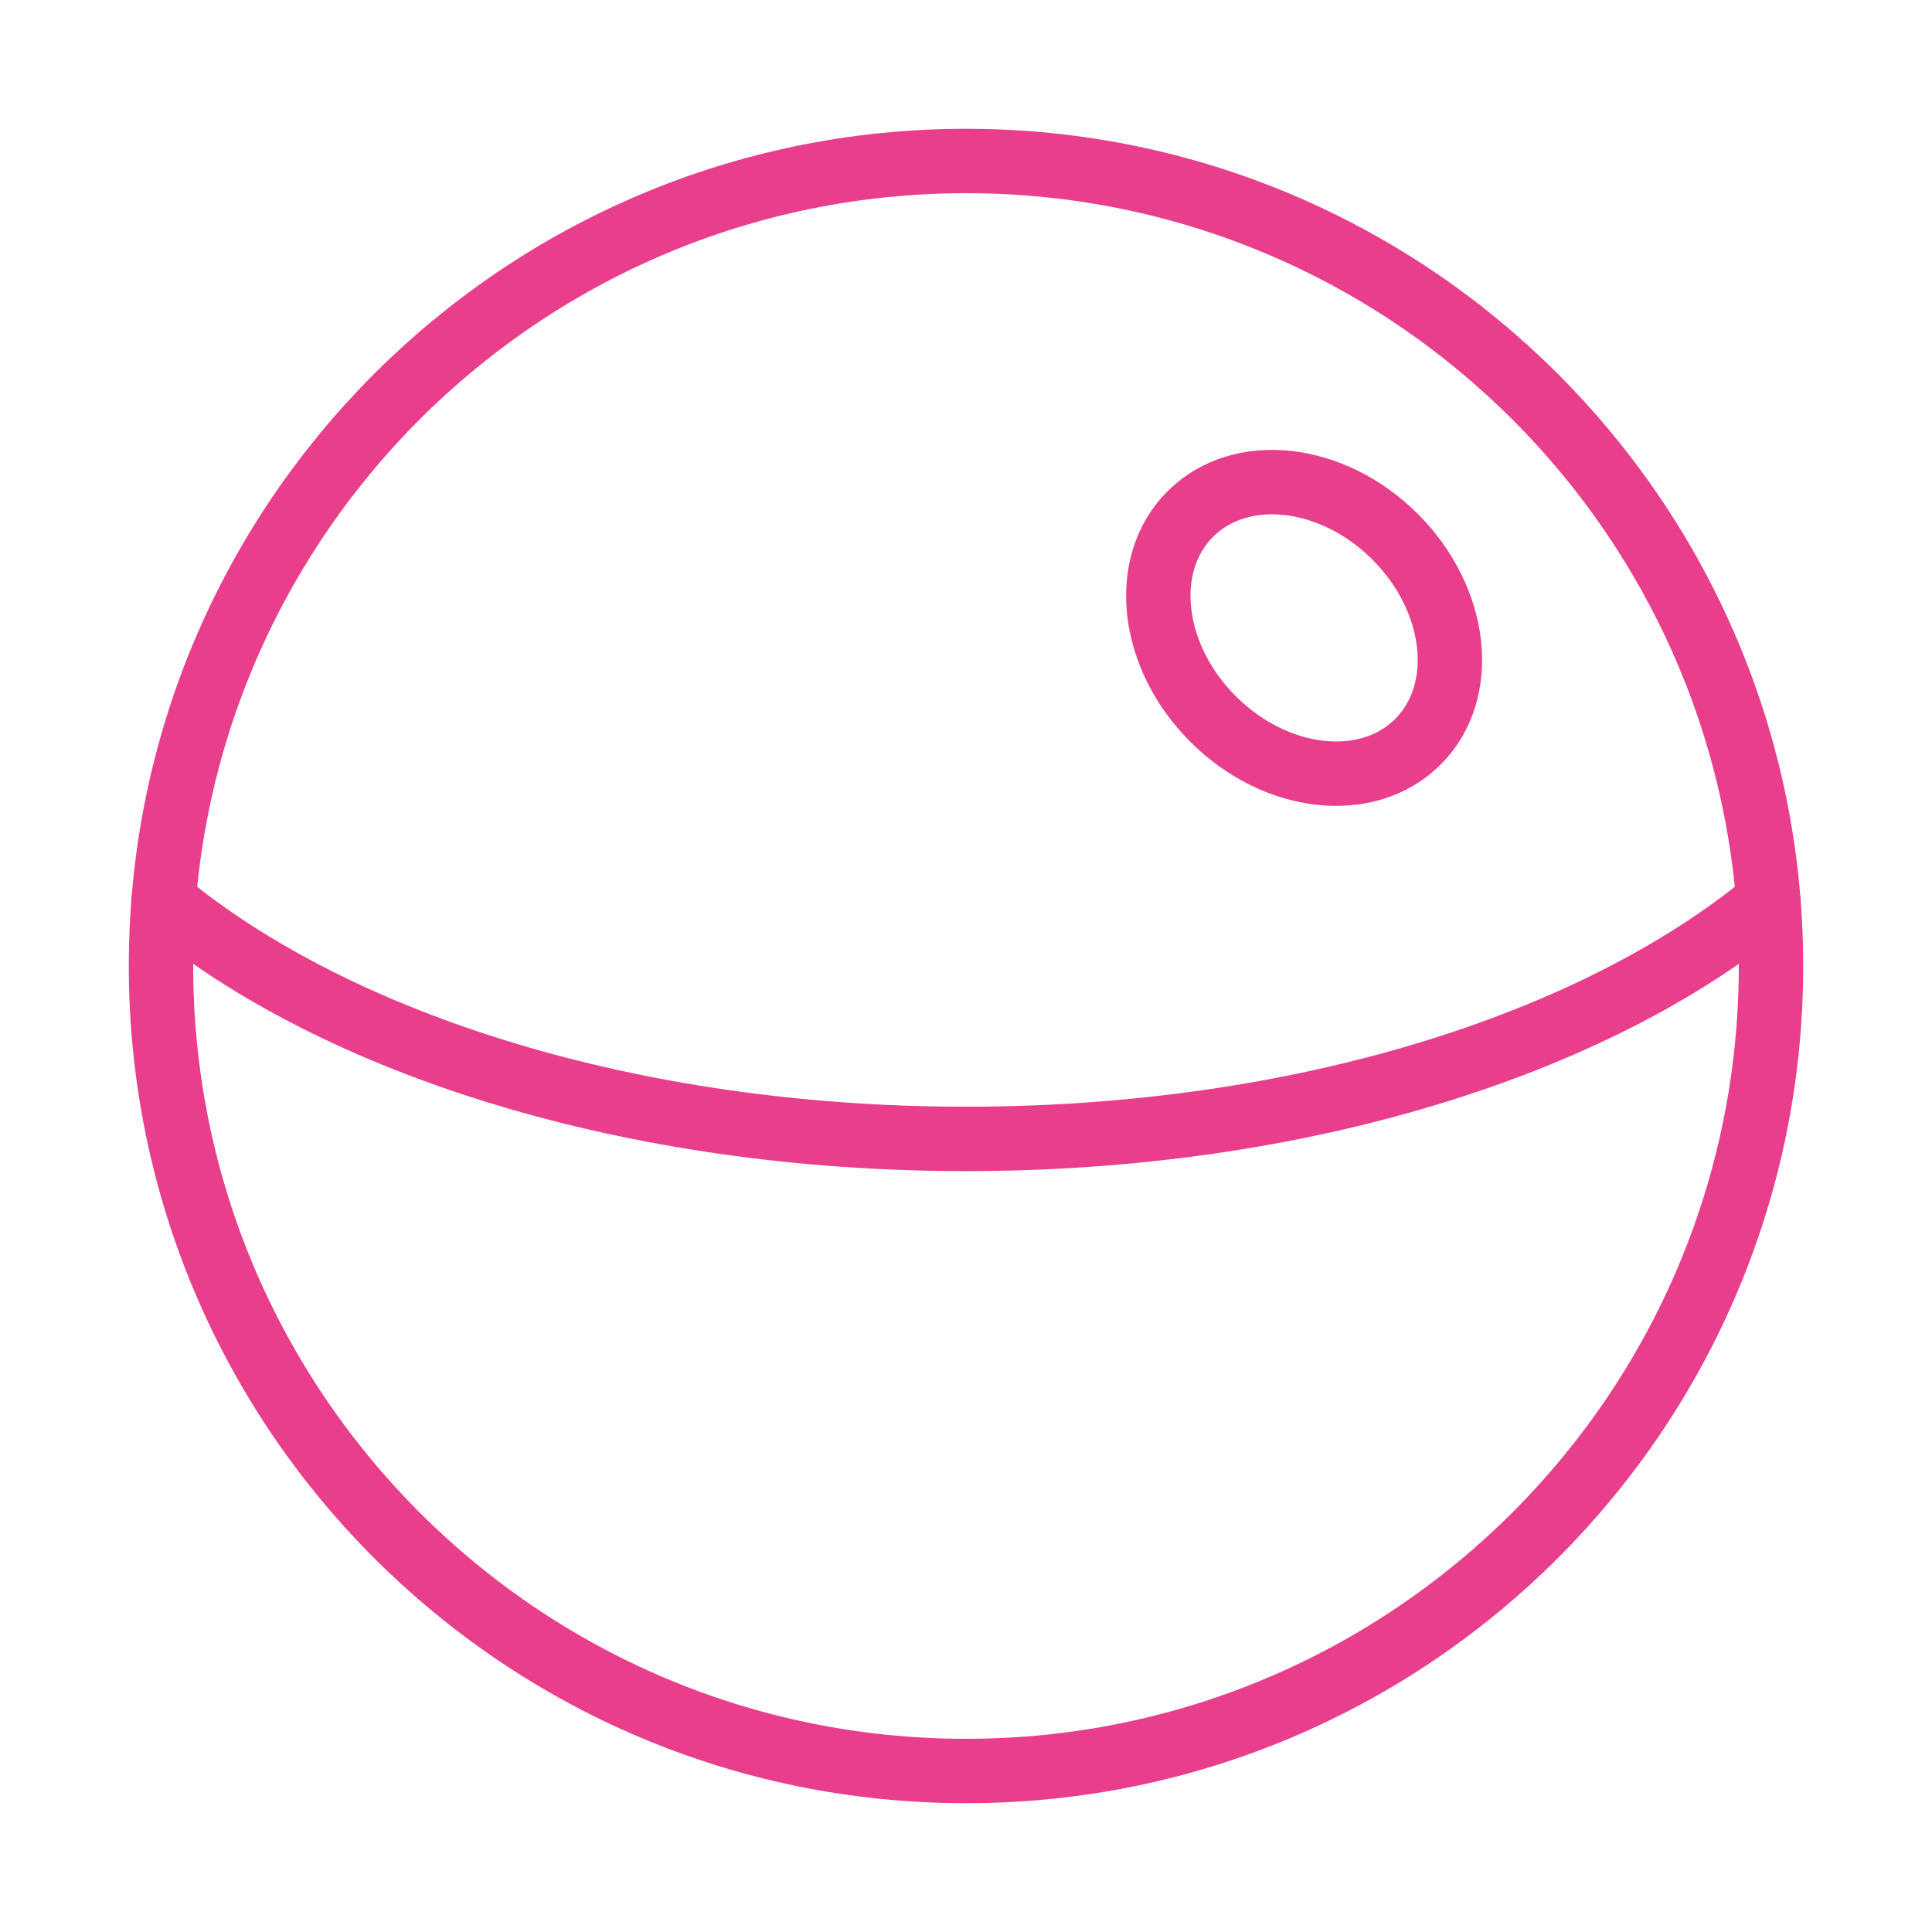 <svg width="120" height="120" viewBox="0 0 120 120" fill="none" xmlns="http://www.w3.org/2000/svg">
<g id="death-star">
<g id="death-star_2">
<path id="Layer 1" fill-rule="evenodd" clip-rule="evenodd" d="M60 110C87.614 110 110 87.614 110 60C110 32.386 87.614 10 60 10C32.386 10 10 32.386 10 60C10 87.614 32.386 110 60 110Z" stroke="#E83E8C" stroke-width="4" stroke-linecap="round" stroke-linejoin="round"/>
<path id="Path" d="M10.16 55.971C20.931 64.879 39.233 70.74 60 70.74C80.766 70.74 99.069 64.879 109.84 55.971" stroke="#E83E8C" stroke-width="4" stroke-linecap="round" stroke-linejoin="round"/>
<path id="Layer 3" fill-rule="evenodd" clip-rule="evenodd" d="M88.071 46.071C91.195 42.947 90.562 37.248 86.657 33.343C82.752 29.438 77.053 28.805 73.929 31.929C70.805 35.053 71.438 40.752 75.343 44.657C79.248 48.562 84.947 49.195 88.071 46.071V46.071Z" stroke="#E83E8C" stroke-width="4" stroke-linecap="round" stroke-linejoin="round"/>
</g>
</g>
</svg>

